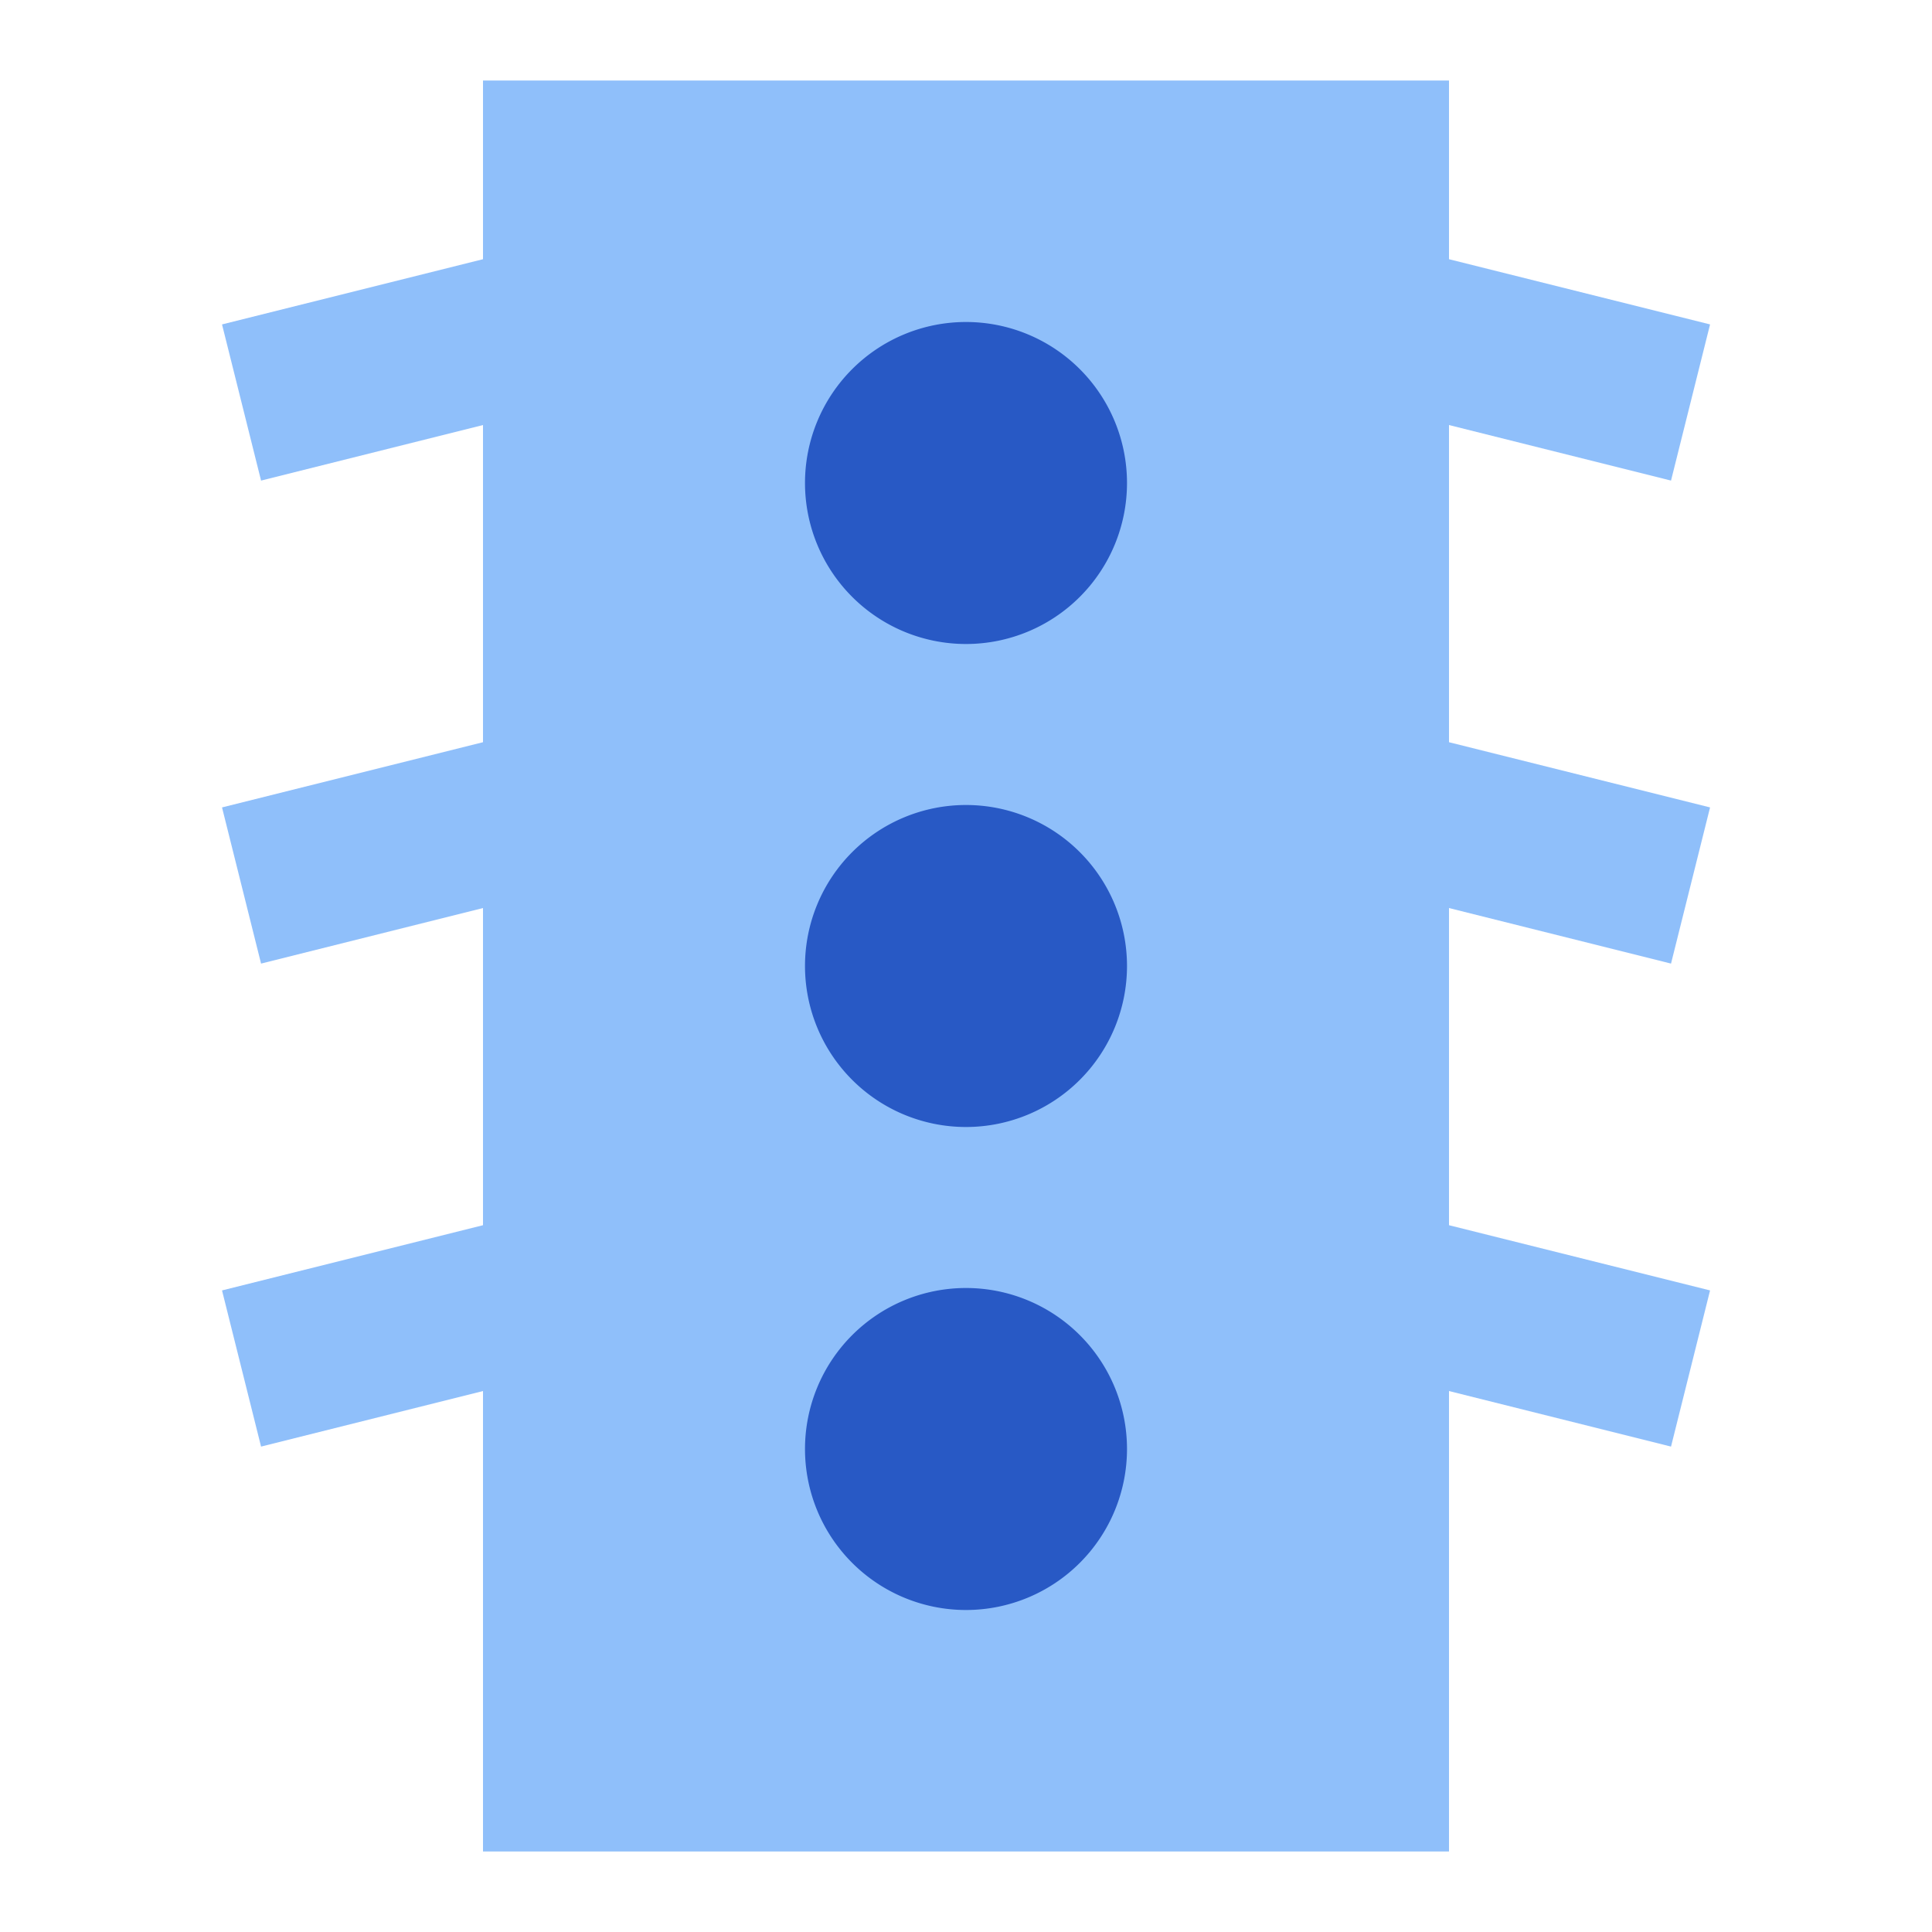 <svg xmlns="http://www.w3.org/2000/svg" fill="none" viewBox="0 0 24 24" id="Traffic-Light--Streamline-Sharp">
  <desc>
    Traffic Light Streamline Icon: https://streamlinehq.com
  </desc>
  <g id="traffic-light">
    <path id="Union" fill="#8fbffa" fill-rule="evenodd" d="M6 1h12v2.22l3.243 0.81 -0.485 1.94L18 5.28v3.94l3.243 0.81 -0.485 1.94L18 11.28v3.94l3.243 0.81 -0.485 1.94L18 17.28V23H6v-5.72l-2.757 0.69 -0.485 -1.94L6 15.22v-3.94l-2.757 0.69 -0.485 -1.94L6 9.22V5.28l-2.757 0.69 -0.485 -1.94L6 3.22V1Z" clip-rule="evenodd" stroke-width="1"></path>
    <path id="Union_2" fill="#2859c5" fill-rule="evenodd" d="M14 6a2 2 0 1 1 -4 0 2 2 0 0 1 4 0Zm0 6a2 2 0 1 1 -4 0 2 2 0 0 1 4 0Zm-2 8a2 2 0 1 0 0 -4 2 2 0 0 0 0 4Z" clip-rule="evenodd" stroke-width="1"></path>
  </g>
</svg>